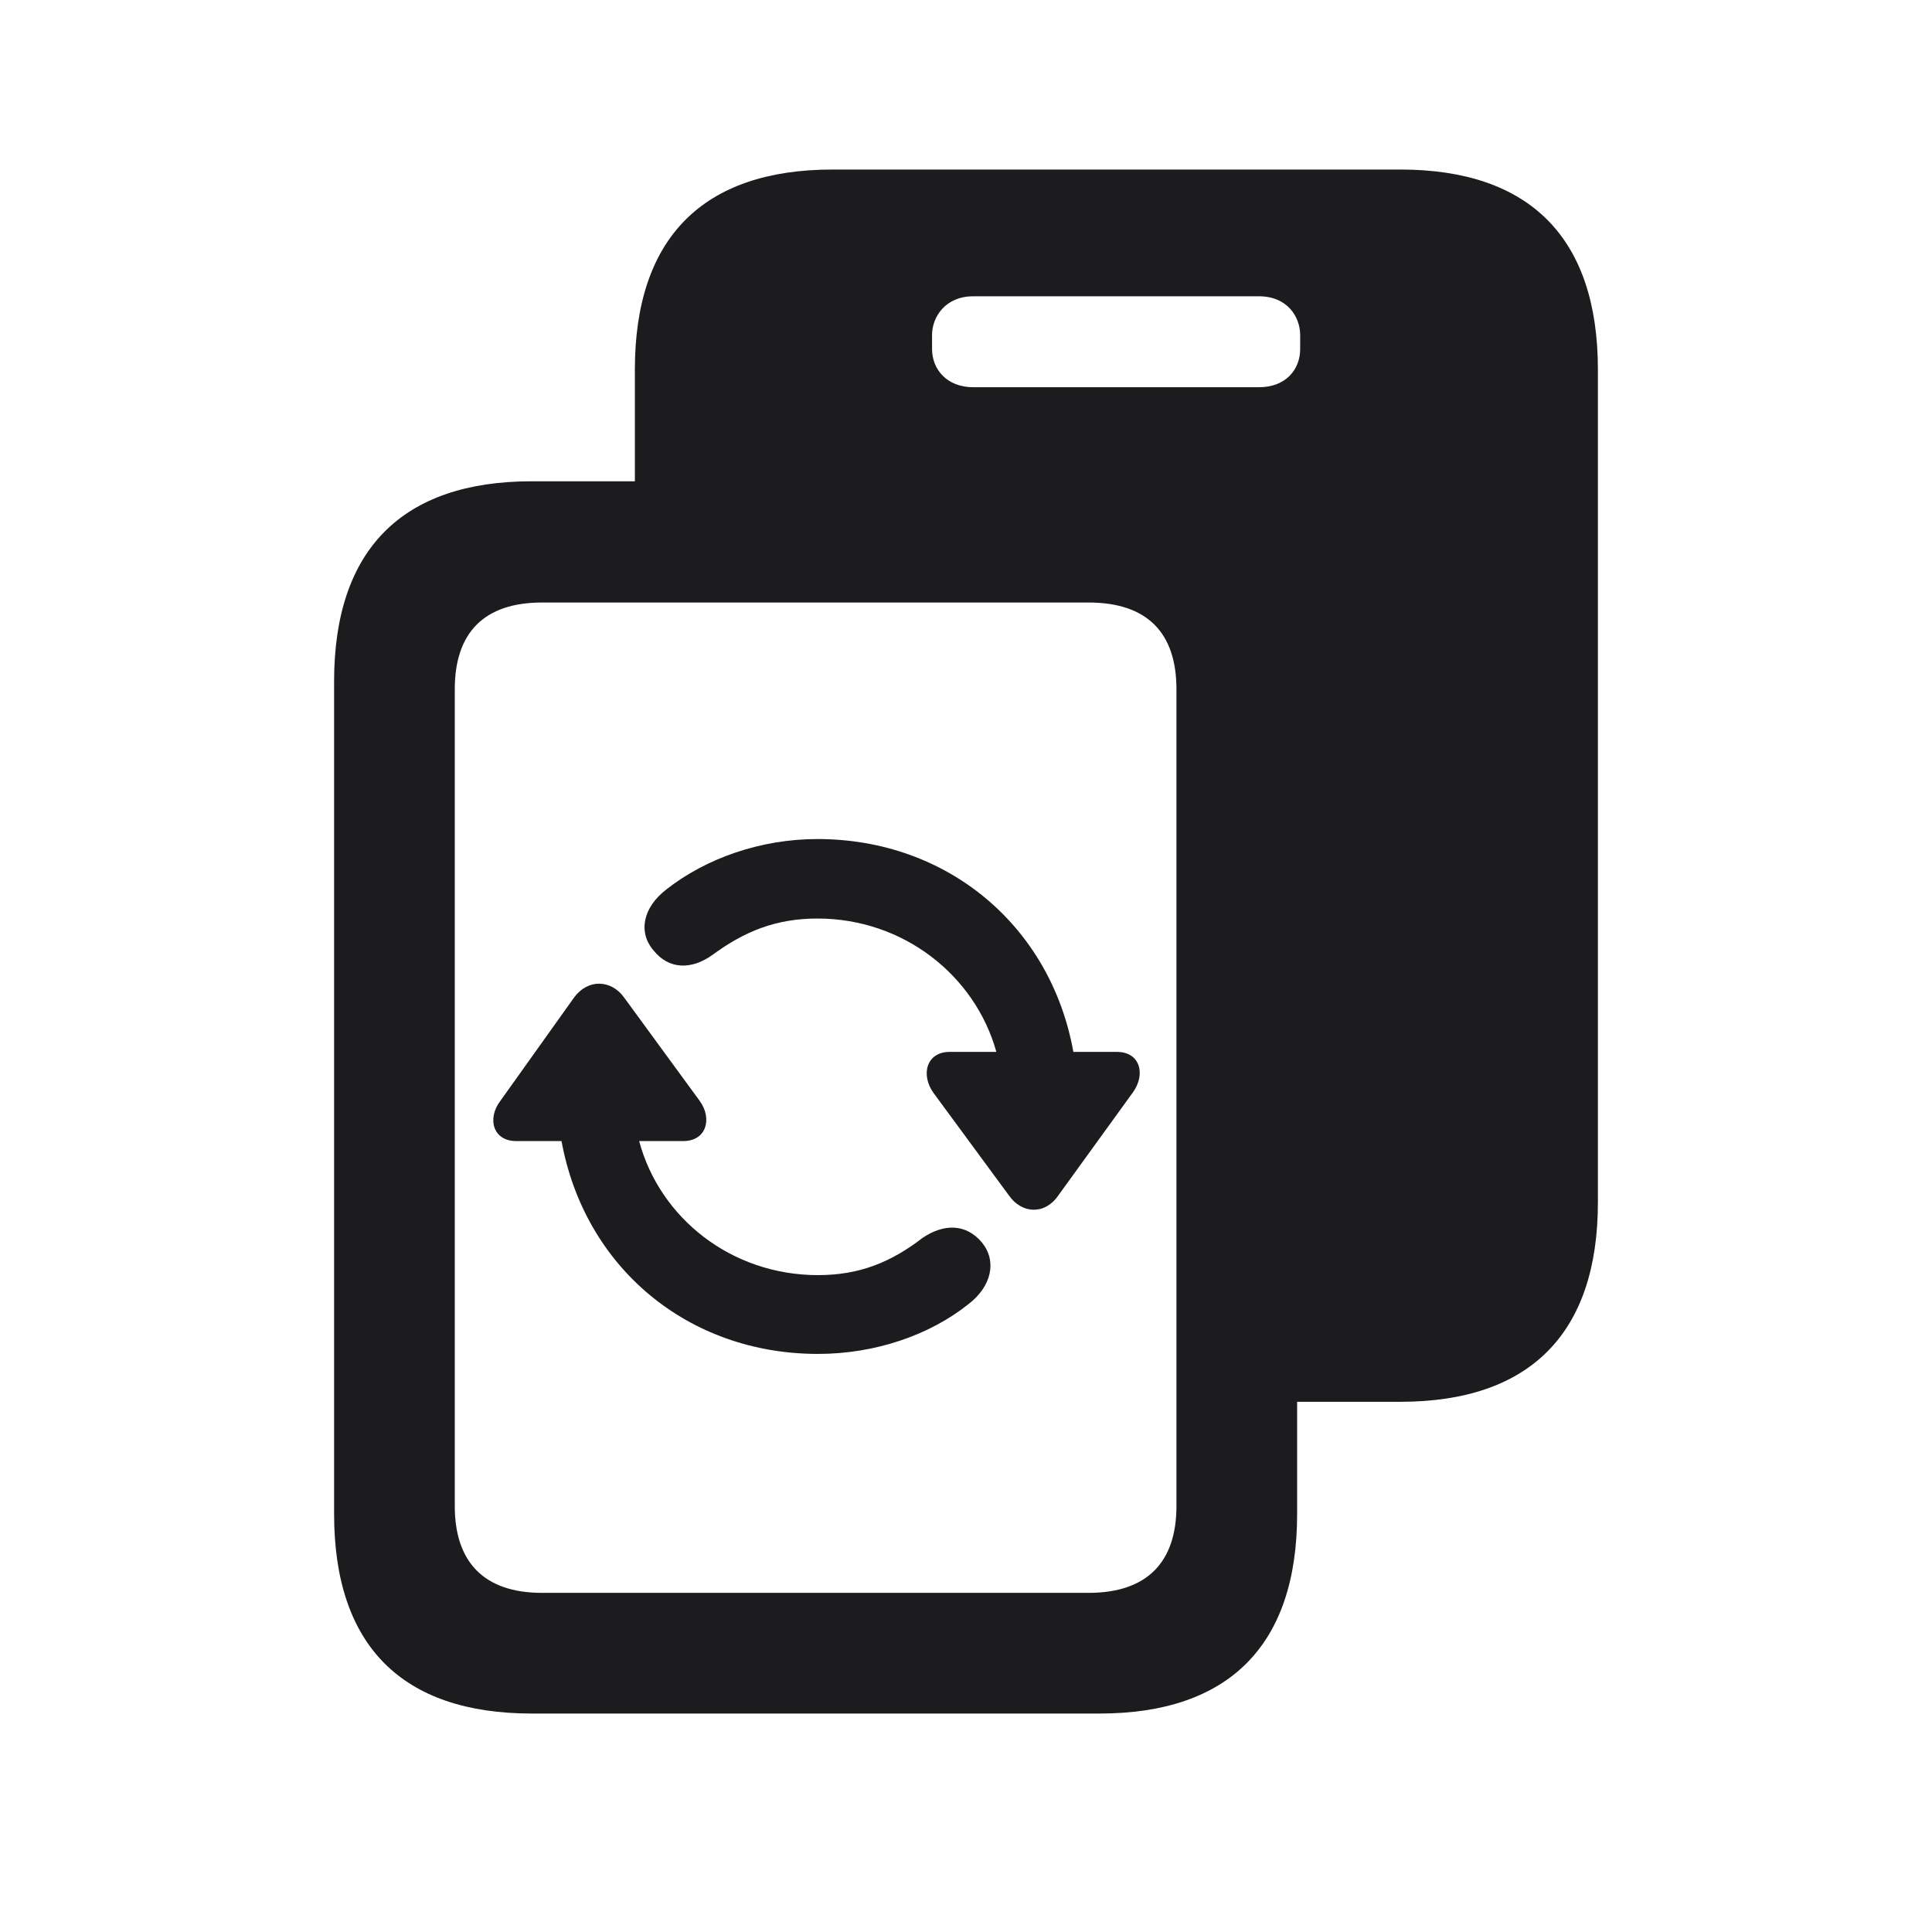 <svg width="28" height="28" viewBox="0 0 28 28" fill="none" xmlns="http://www.w3.org/2000/svg">
<path d="M4.842 21.942C4.842 23.85 5.826 24.834 7.707 24.834H15.934C17.814 24.834 18.799 23.841 18.799 21.942V20.316H20.293C22.174 20.316 23.158 19.323 23.158 17.425V5.357C23.158 3.45 22.174 2.457 20.293 2.457H12.066C10.185 2.457 9.201 3.45 9.201 5.357V6.975H7.707C5.826 6.975 4.842 7.968 4.842 9.875V21.942ZM13.508 5.059V4.856C13.508 4.593 13.701 4.294 14.105 4.294H18.245C18.658 4.294 18.843 4.593 18.843 4.856V5.059C18.843 5.349 18.641 5.612 18.245 5.612H14.105C13.719 5.612 13.508 5.349 13.508 5.059ZM6.591 21.828V9.989C6.591 9.172 7.013 8.732 7.856 8.732H15.775C16.628 8.732 17.05 9.172 17.05 9.989V21.828C17.05 22.637 16.628 23.085 15.775 23.085H7.856C7.013 23.085 6.591 22.637 6.591 21.828ZM9.474 13.777C9.693 14.05 10.019 14.059 10.326 13.839C10.792 13.496 11.249 13.312 11.847 13.312C13.095 13.312 14.132 14.138 14.44 15.245H13.763C13.429 15.245 13.341 15.57 13.525 15.834L14.624 17.328C14.809 17.592 15.143 17.609 15.336 17.328L16.417 15.834C16.61 15.57 16.523 15.245 16.189 15.245H15.556C15.23 13.426 13.736 12.16 11.847 12.16C11.021 12.16 10.229 12.441 9.658 12.89C9.315 13.153 9.245 13.514 9.474 13.777ZM7.25 15.957C7.057 16.212 7.145 16.537 7.479 16.537H8.138C8.472 18.365 9.966 19.622 11.855 19.622C12.682 19.622 13.473 19.35 14.035 18.901C14.378 18.638 14.448 18.269 14.229 18.005C14 17.732 13.675 17.732 13.367 17.943C12.91 18.295 12.453 18.48 11.855 18.48C10.599 18.48 9.562 17.653 9.263 16.537H9.904C10.238 16.537 10.326 16.212 10.142 15.957L9.043 14.454C8.858 14.199 8.524 14.182 8.322 14.454L7.25 15.957Z" fill="#1C1C1E"/>
</svg>
